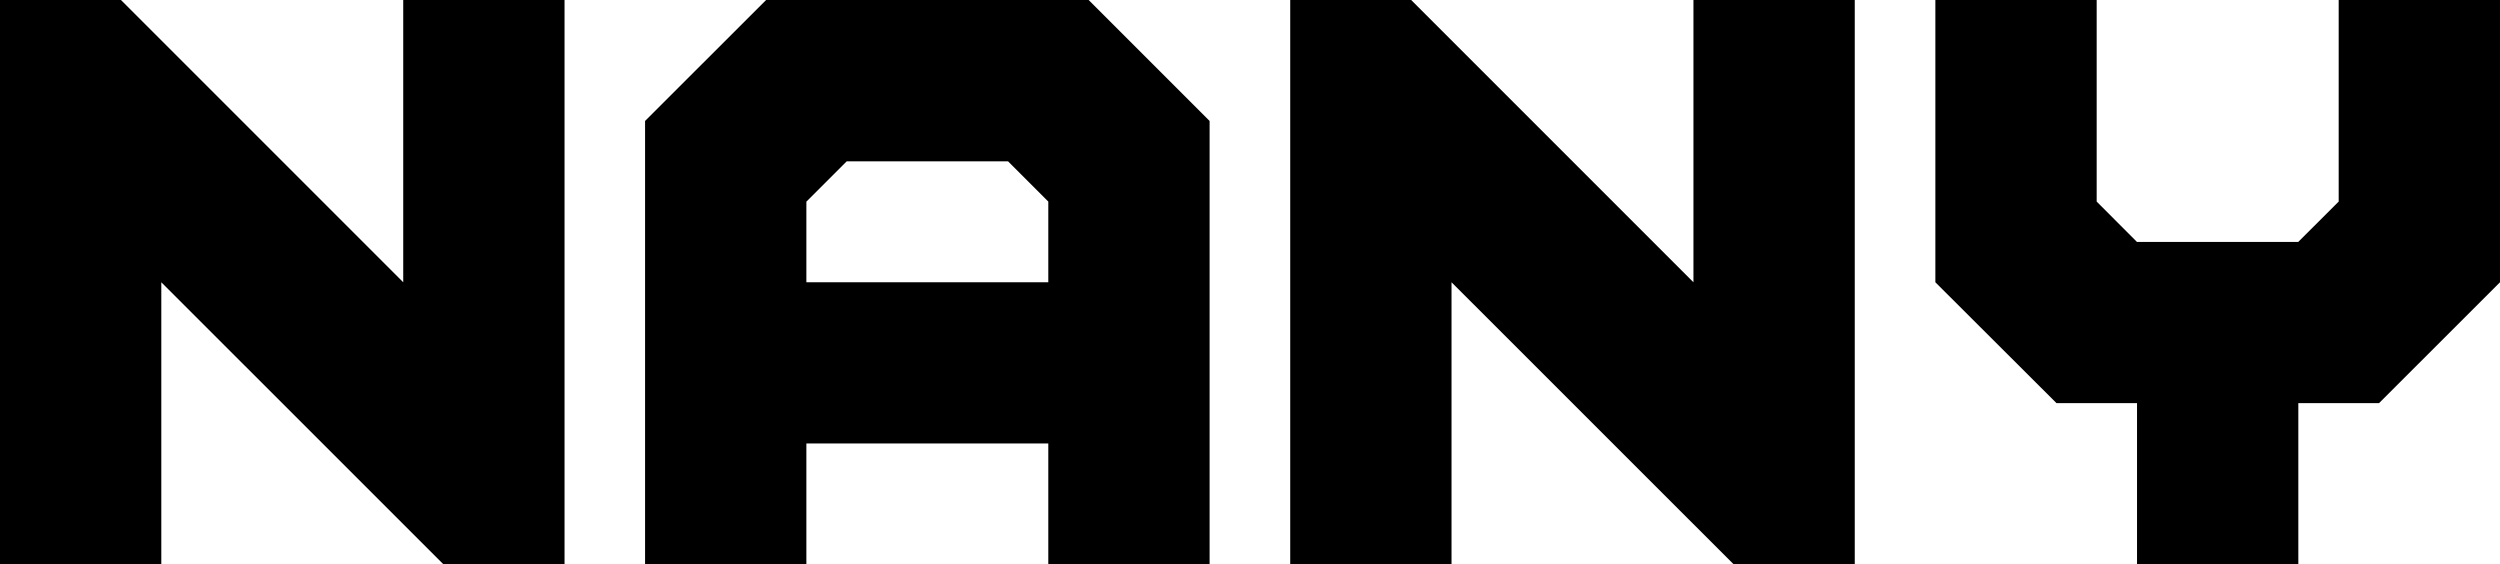 <svg version="1.1" xmlns="http://www.w3.org/2000/svg" xmlns:xlink="http://www.w3.org/1999/xlink" width="28.005" height="6.323" viewBox="0,0,28.005,6.323"><g transform="translate(-225.948,-176.844)"><g data-paper-data="{&quot;isPaintingLayer&quot;:true}" fill="#000000" fill-rule="nonzero" stroke="none" stroke-width="1" stroke-linecap="butt" stroke-linejoin="miter" stroke-miterlimit="10" stroke-dasharray="" stroke-dashoffset="0" style="mix-blend-mode: normal"><path/><path d="M227.755,180.006v3.161h-1.807v-6.323h1.355l3.162,3.162v-3.162h1.807v6.323h-1.355z"/><path d="M234.53,176.844h3.613l1.355,1.355v4.968h-1.807v-1.355h-2.71v1.354h-1.807v-4.967zM237.24,178.651h-1.807l-0.452,0.452v0.903h2.71v-0.904z"/><path d="M242.208,180.006v3.161h-1.807v-6.323h1.355l3.162,3.162v-3.162h1.807v6.323h-1.355z"/><path d="M247.628,180.006v-3.162h1.807v2.258l0.451,0.452h1.807l0.453,-0.452v-2.258h1.807v3.162l-1.355,1.354h-0.904v1.807h-1.807v-1.807h-0.902z"/><path/></g></g></svg>